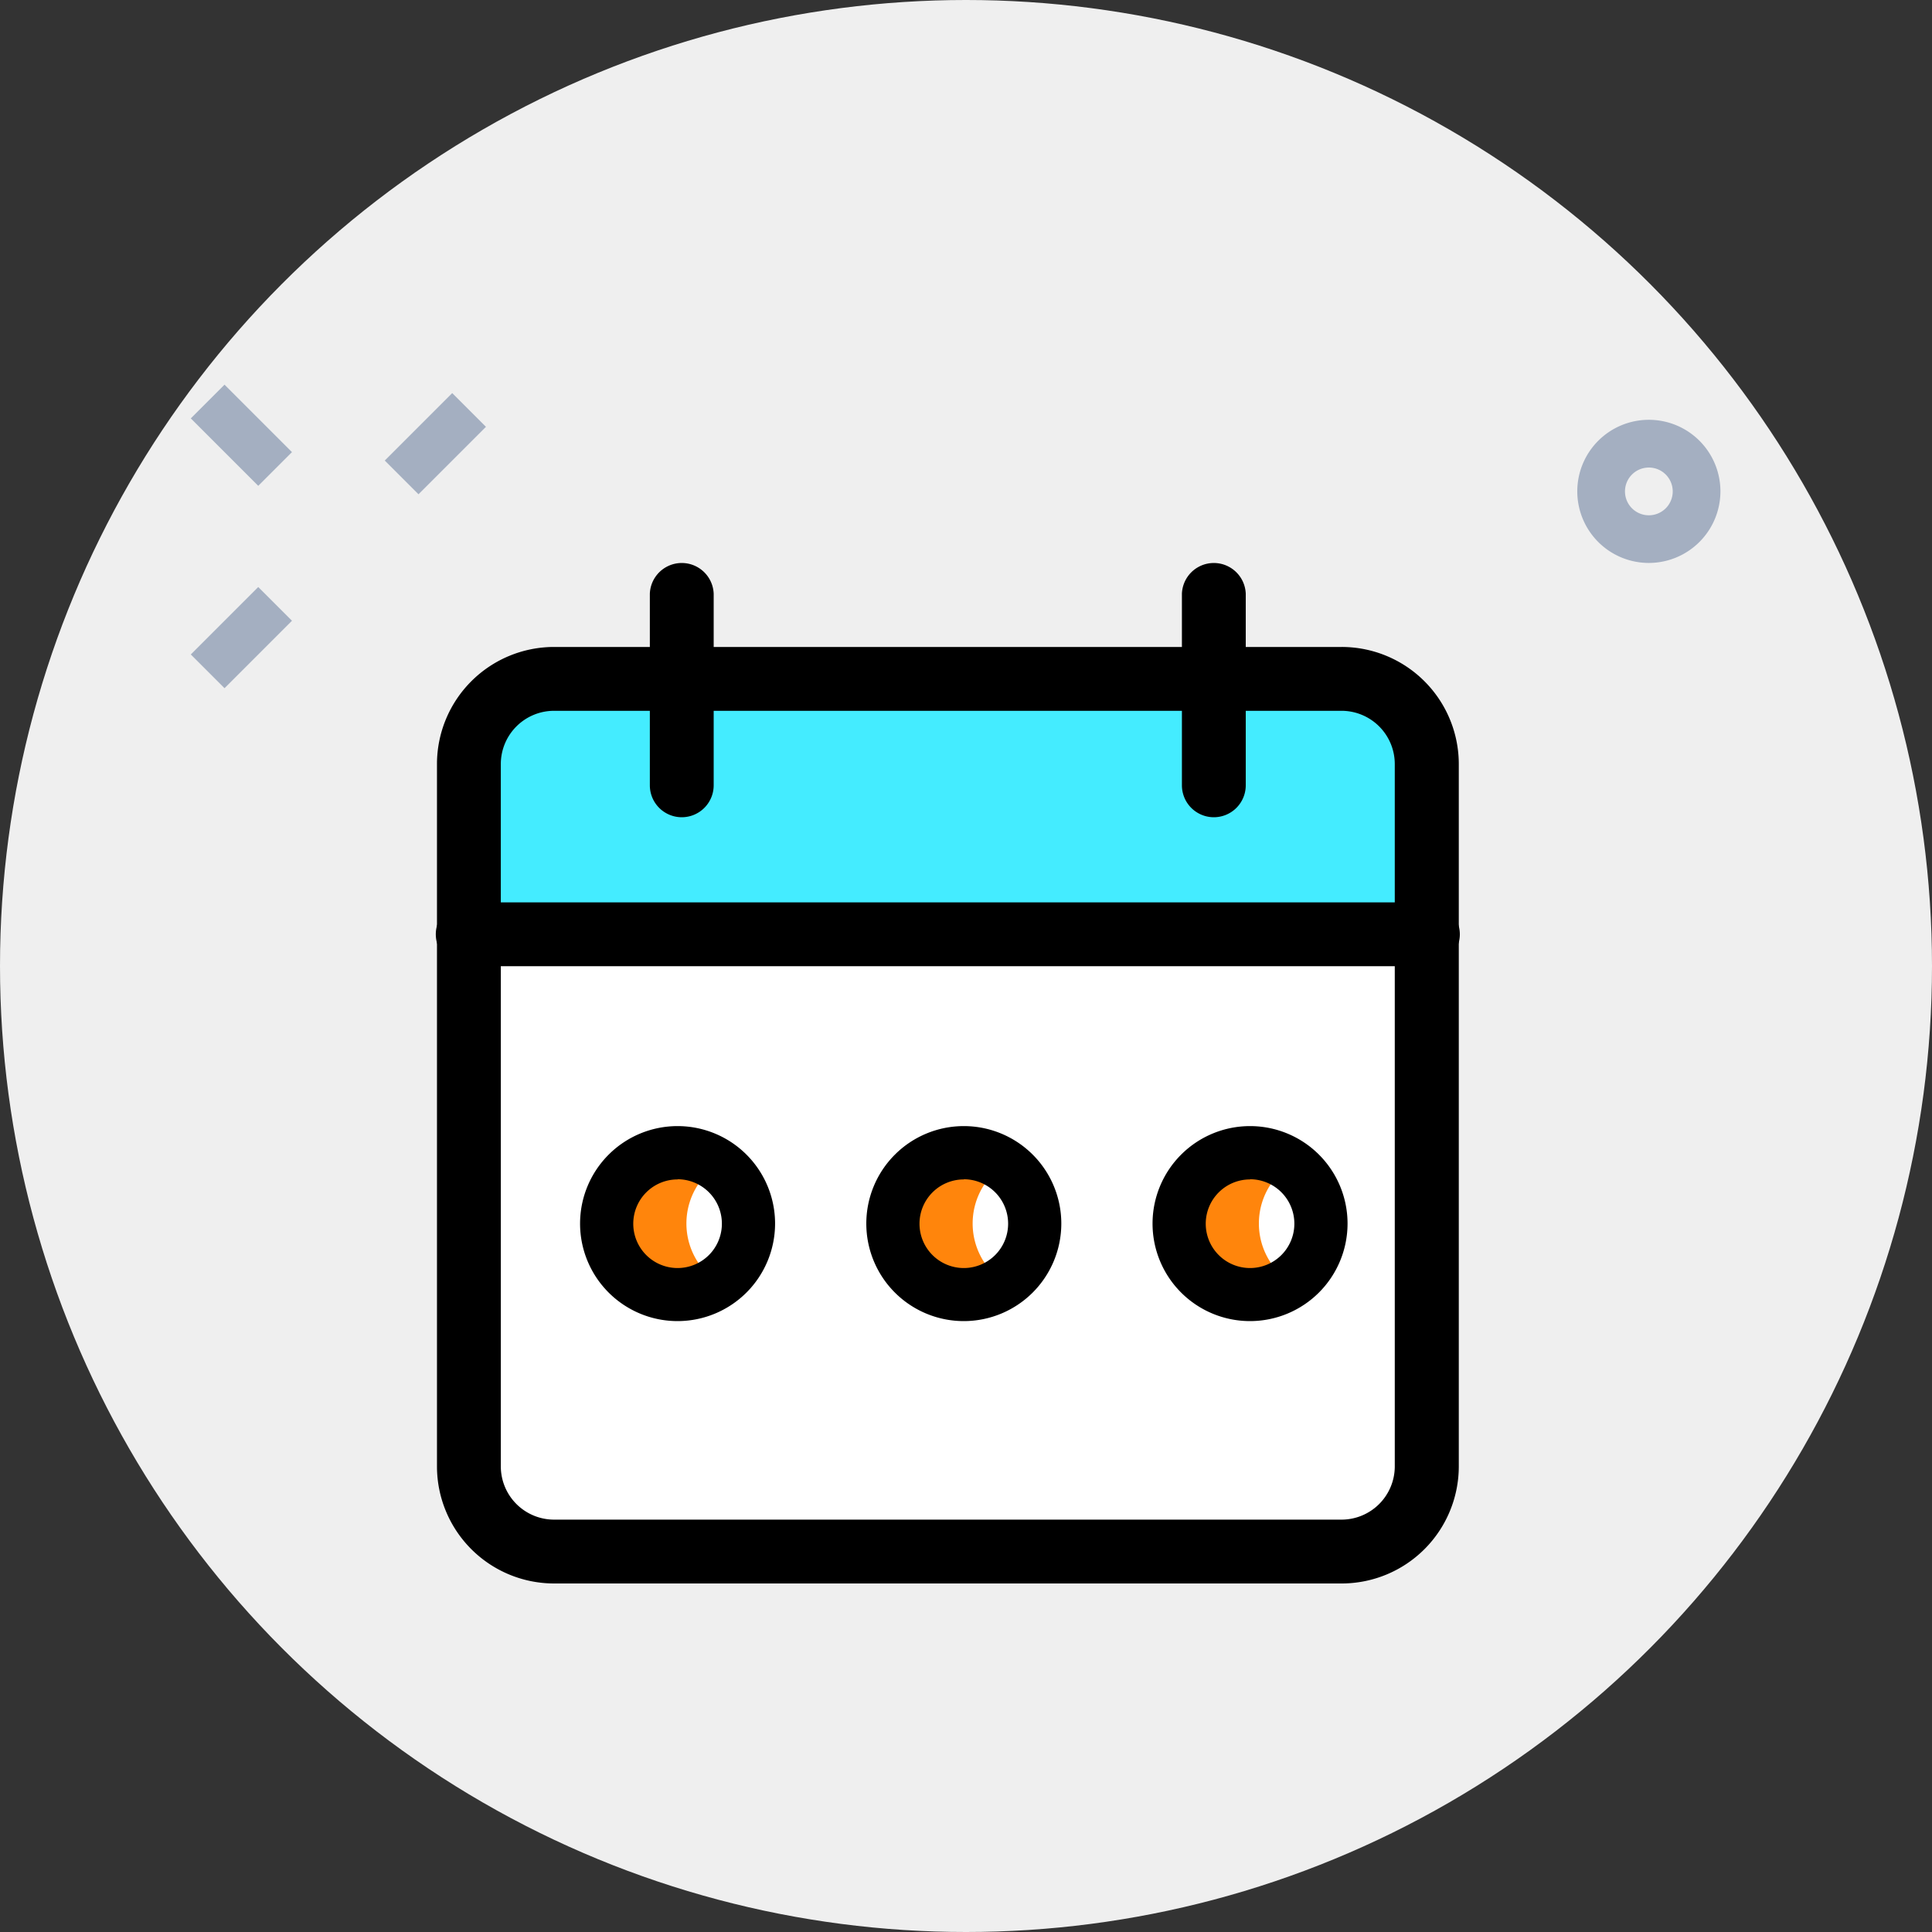 <svg xmlns="http://www.w3.org/2000/svg" width="45" height="45" viewBox="0 0 45 45">
  <rect x="0" y="0" width="45" height="45" fill="#333333" stroke="none"/>
  <g id="due" transform="translate(-132 -715)">
    <g id="due-2" data-name="due">
      <circle id="Ellipse_80" data-name="Ellipse 80" cx="22.5" cy="22.5" r="22.5" transform="translate(132 715)" fill="#efefef"/>
      <g id="shipping-and-delivery" transform="translate(136.444 723.959)">
        <g id="Group_2175" data-name="Group 2175" transform="translate(0)">
          <path id="Path_1719" data-name="Path 1719" d="M0,0H2.222V1.111H0Z" transform="translate(4.518 1.768) rotate(-45)" fill="#a4afc1"/>
          <path id="Path_1720" data-name="Path 1720" d="M0,0H2.222V1.111H0Z" transform="translate(0 6.285) rotate(-45)" fill="#a4afc1"/>
          <path id="Path_1721" data-name="Path 1721" d="M0,0H1.111V2.222H0Z" transform="translate(0 0.786) rotate(-45)" fill="#a4afc1"/>
          <path id="Path_1722" data-name="Path 1722" d="M28.167,9.76a1.667,1.667,0,1,1,1.667-1.667A1.669,1.669,0,0,1,28.167,9.76Zm0-2.222a.556.556,0,1,0,.556.556A.556.556,0,0,0,28.167,7.538Z" transform="translate(5.794 -5.607)" fill="#a4afc1"/>
        </g>
      </g>
      <g id="Group_2202" data-name="Group 2202" transform="translate(142.178 728.086)">
        <g id="calendar_2_" data-name="calendar (2)">
          <path id="Path_1804" data-name="Path 1804" d="M23.059,8.79H.75V21.144a1.982,1.982,0,0,0,1.983,1.983H21.076a1.982,1.982,0,0,0,1.983-1.983Z" transform="translate(-0.006 -0.075)" fill="#fff"/>
          <path id="Path_1805" data-name="Path 1805" d="M20.084,2.75H3.725A2.974,2.974,0,0,0,.75,5.725V8.739H23.059V5.725A2.974,2.974,0,0,0,20.084,2.75Z" transform="translate(-0.006 -0.023)" fill="#44ecff"/>
          <path id="Path_1810" data-name="Path 1810" d="M21.07,23.813H2.727A2.729,2.729,0,0,1,0,21.087V4.727A2.729,2.729,0,0,1,2.727,2H21.07A2.729,2.729,0,0,1,23.8,4.727v16.36A2.729,2.729,0,0,1,21.07,23.813ZM2.727,3.487A1.241,1.241,0,0,0,1.487,4.727v16.36a1.241,1.241,0,0,0,1.239,1.239H21.07a1.241,1.241,0,0,0,1.239-1.239V4.727A1.241,1.241,0,0,0,21.07,3.487Z" transform="translate(0 -0.017)"/>
          <path id="Path_1811" data-name="Path 1811" d="M23.053,9.487H.744A.744.744,0,1,1,.744,8H23.053a.744.744,0,1,1,0,1.487Z" transform="translate(0 -0.068)"/>
          <path id="Path_1812" data-name="Path 1812" d="M5.744,5.949A.744.744,0,0,1,5,5.205V.744a.744.744,0,0,1,1.487,0V5.205A.744.744,0,0,1,5.744,5.949Z" transform="translate(-0.042)"/>
          <path id="Path_1813" data-name="Path 1813" d="M18.244,5.949a.744.744,0,0,1-.744-.744V.744a.744.744,0,0,1,1.487,0V5.205A.744.744,0,0,1,18.244,5.949Z" transform="translate(-0.149)"/>
        </g>
        <g id="Group_2200" data-name="Group 2200" transform="translate(3.333 13.142)">
          <path id="Path_1833" data-name="Path 1833" d="M24.858,23.9a1.65,1.65,0,0,1,.723-1.365,1.652,1.652,0,1,0,0,2.731A1.65,1.65,0,0,1,24.858,23.9Z" transform="translate(-22.381 -21.631)" fill="#ff850c"/>
          <path id="Path_1834" data-name="Path 1834" d="M24.521,26.043a2.271,2.271,0,1,1,2.271-2.271A2.273,2.273,0,0,1,24.521,26.043Zm0-3.3a1.032,1.032,0,1,0,1.032,1.032A1.034,1.034,0,0,0,24.521,22.739Z" transform="translate(-22.25 -21.5)"/>
        </g>
        <g id="Group_2200-2" data-name="Group 2200" transform="translate(10 13.142)">
          <path id="Path_1833-2" data-name="Path 1833" d="M24.858,23.9a1.65,1.65,0,0,1,.723-1.365,1.652,1.652,0,1,0,0,2.731A1.65,1.65,0,0,1,24.858,23.9Z" transform="translate(-22.381 -21.631)" fill="#ff850c"/>
          <path id="Path_1834-2" data-name="Path 1834" d="M24.521,26.043a2.271,2.271,0,1,1,2.271-2.271A2.273,2.273,0,0,1,24.521,26.043Zm0-3.3a1.032,1.032,0,1,0,1.032,1.032A1.034,1.034,0,0,0,24.521,22.739Z" transform="translate(-22.25 -21.5)"/>
        </g>
        <g id="Group_2200-3" data-name="Group 2200" transform="translate(16.667 13.142)">
          <path id="Path_1833-3" data-name="Path 1833" d="M24.858,23.9a1.65,1.65,0,0,1,.723-1.365,1.652,1.652,0,1,0,0,2.731A1.65,1.65,0,0,1,24.858,23.9Z" transform="translate(-22.381 -21.631)" fill="#ff850c"/>
          <path id="Path_1834-3" data-name="Path 1834" d="M24.521,26.043a2.271,2.271,0,1,1,2.271-2.271A2.273,2.273,0,0,1,24.521,26.043Zm0-3.3a1.032,1.032,0,1,0,1.032,1.032A1.034,1.034,0,0,0,24.521,22.739Z" transform="translate(-22.25 -21.5)"/>
        </g>
      </g>
    </g>
  </g>
</svg>
